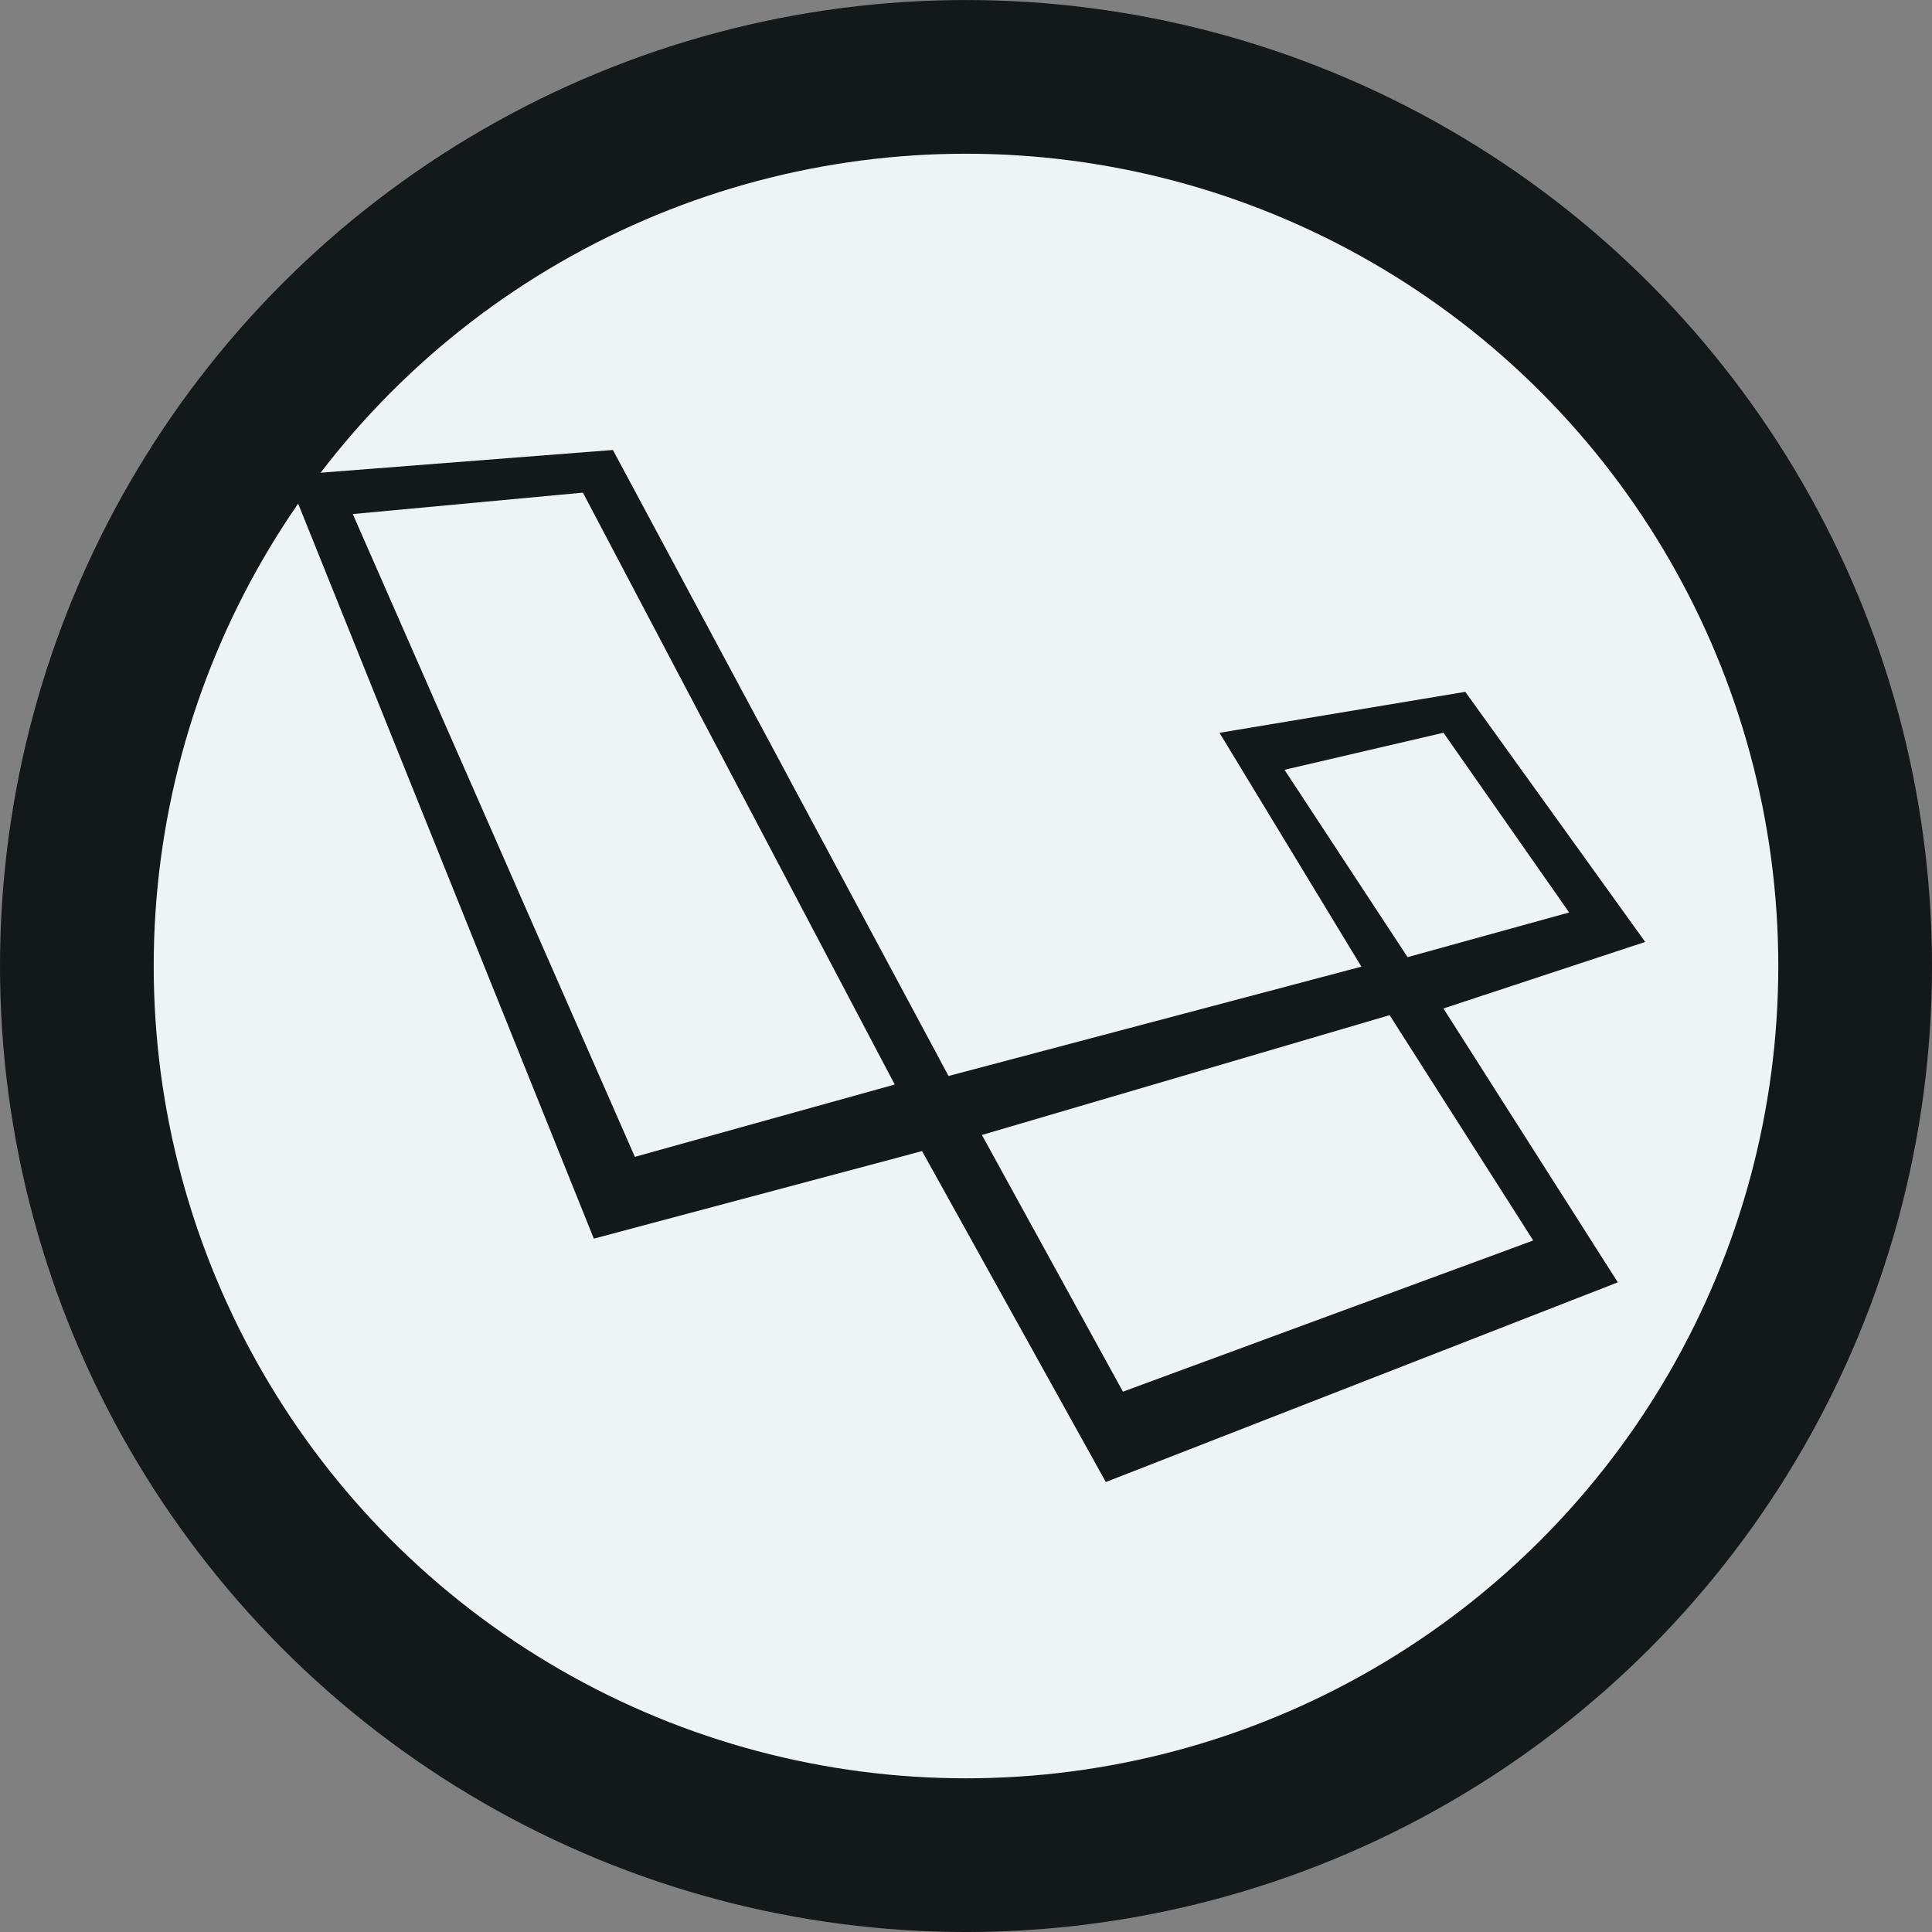 <?xml version="1.0" encoding="utf-8"?>
<!-- Generator: Adobe Illustrator 16.0.0, SVG Export Plug-In . SVG Version: 6.00 Build 0)  -->
<!DOCTYPE svg PUBLIC "-//W3C//DTD SVG 1.1//EN" "http://www.w3.org/Graphics/SVG/1.1/DTD/svg11.dtd">
<svg version="1.1" id="mockup" xmlns="http://www.w3.org/2000/svg" xmlns:xlink="http://www.w3.org/1999/xlink" x="0px" y="0px"
	 width="100px" height="100px" viewBox="-804.868 481.018 100 100" enable-background="new -804.868 481.018 100 100"
	 xml:space="preserve">
<rect x="-804.868" y="481.018" width="100" height="100" fill="#808080" stroke="none"/>
<g id="about">
	<g id="logo">
	</g>
</g>
<g id="skills">
	<g id="low_poly" display="none" opacity="0.3">
	</g>
	<g id="cordova">
	</g>
	<g id="laravel">
		<g id="interest_4_">
			<circle fill="#131819" cx="-754.868" cy="531.019" r="50"/>
			<circle fill="#EEF3F5" cx="-754.868" cy="531.019" r="42.044"/>
		</g>
		<path fill="#131819" d="M-719.713,529.771l-9.312-12.944l-12.722,2.121l7.345,12.104l-21.37,5.659l-17.372-32.402l-16.88,1.313
			l15.892,39.507l16.989-4.531l9.512,17.129l26.501-10.336l-9.026-14.175L-719.713,529.771z M-772.008,540.896l-14.6-33.271
			l11.911-1.108l16.14,30.636L-772.008,540.896z M-738.383,520.862l8.229-1.918l6.504,9.303l-8.362,2.313L-738.383,520.862z
			 M-725.508,545.225l-21.237,7.826l-7.301-13.287l21.104-6.202L-725.508,545.225z"/>
	</g>
	<g id="swift">
	</g>
	<g id="java_1_">
	</g>
	<g id="android">
	</g>
	<g id="git">
	</g>
	<g id="ps">
	</g>
	<g id="ai">
	</g>
	<g id="mysql_1_">
	</g>
	<g id="php">
	</g>
	<g id="angular">
	</g>
	<g id="js">
	</g>
	<g id="jquery">
	</g>
	<g id="sass_2_">
	</g>
	<g id="html">
	</g>
	<g id="context">
		<g id="header">
		</g>
		<g id="sidetext">
		</g>
	</g>
</g>
<g id="intro">
</g>
</svg>

